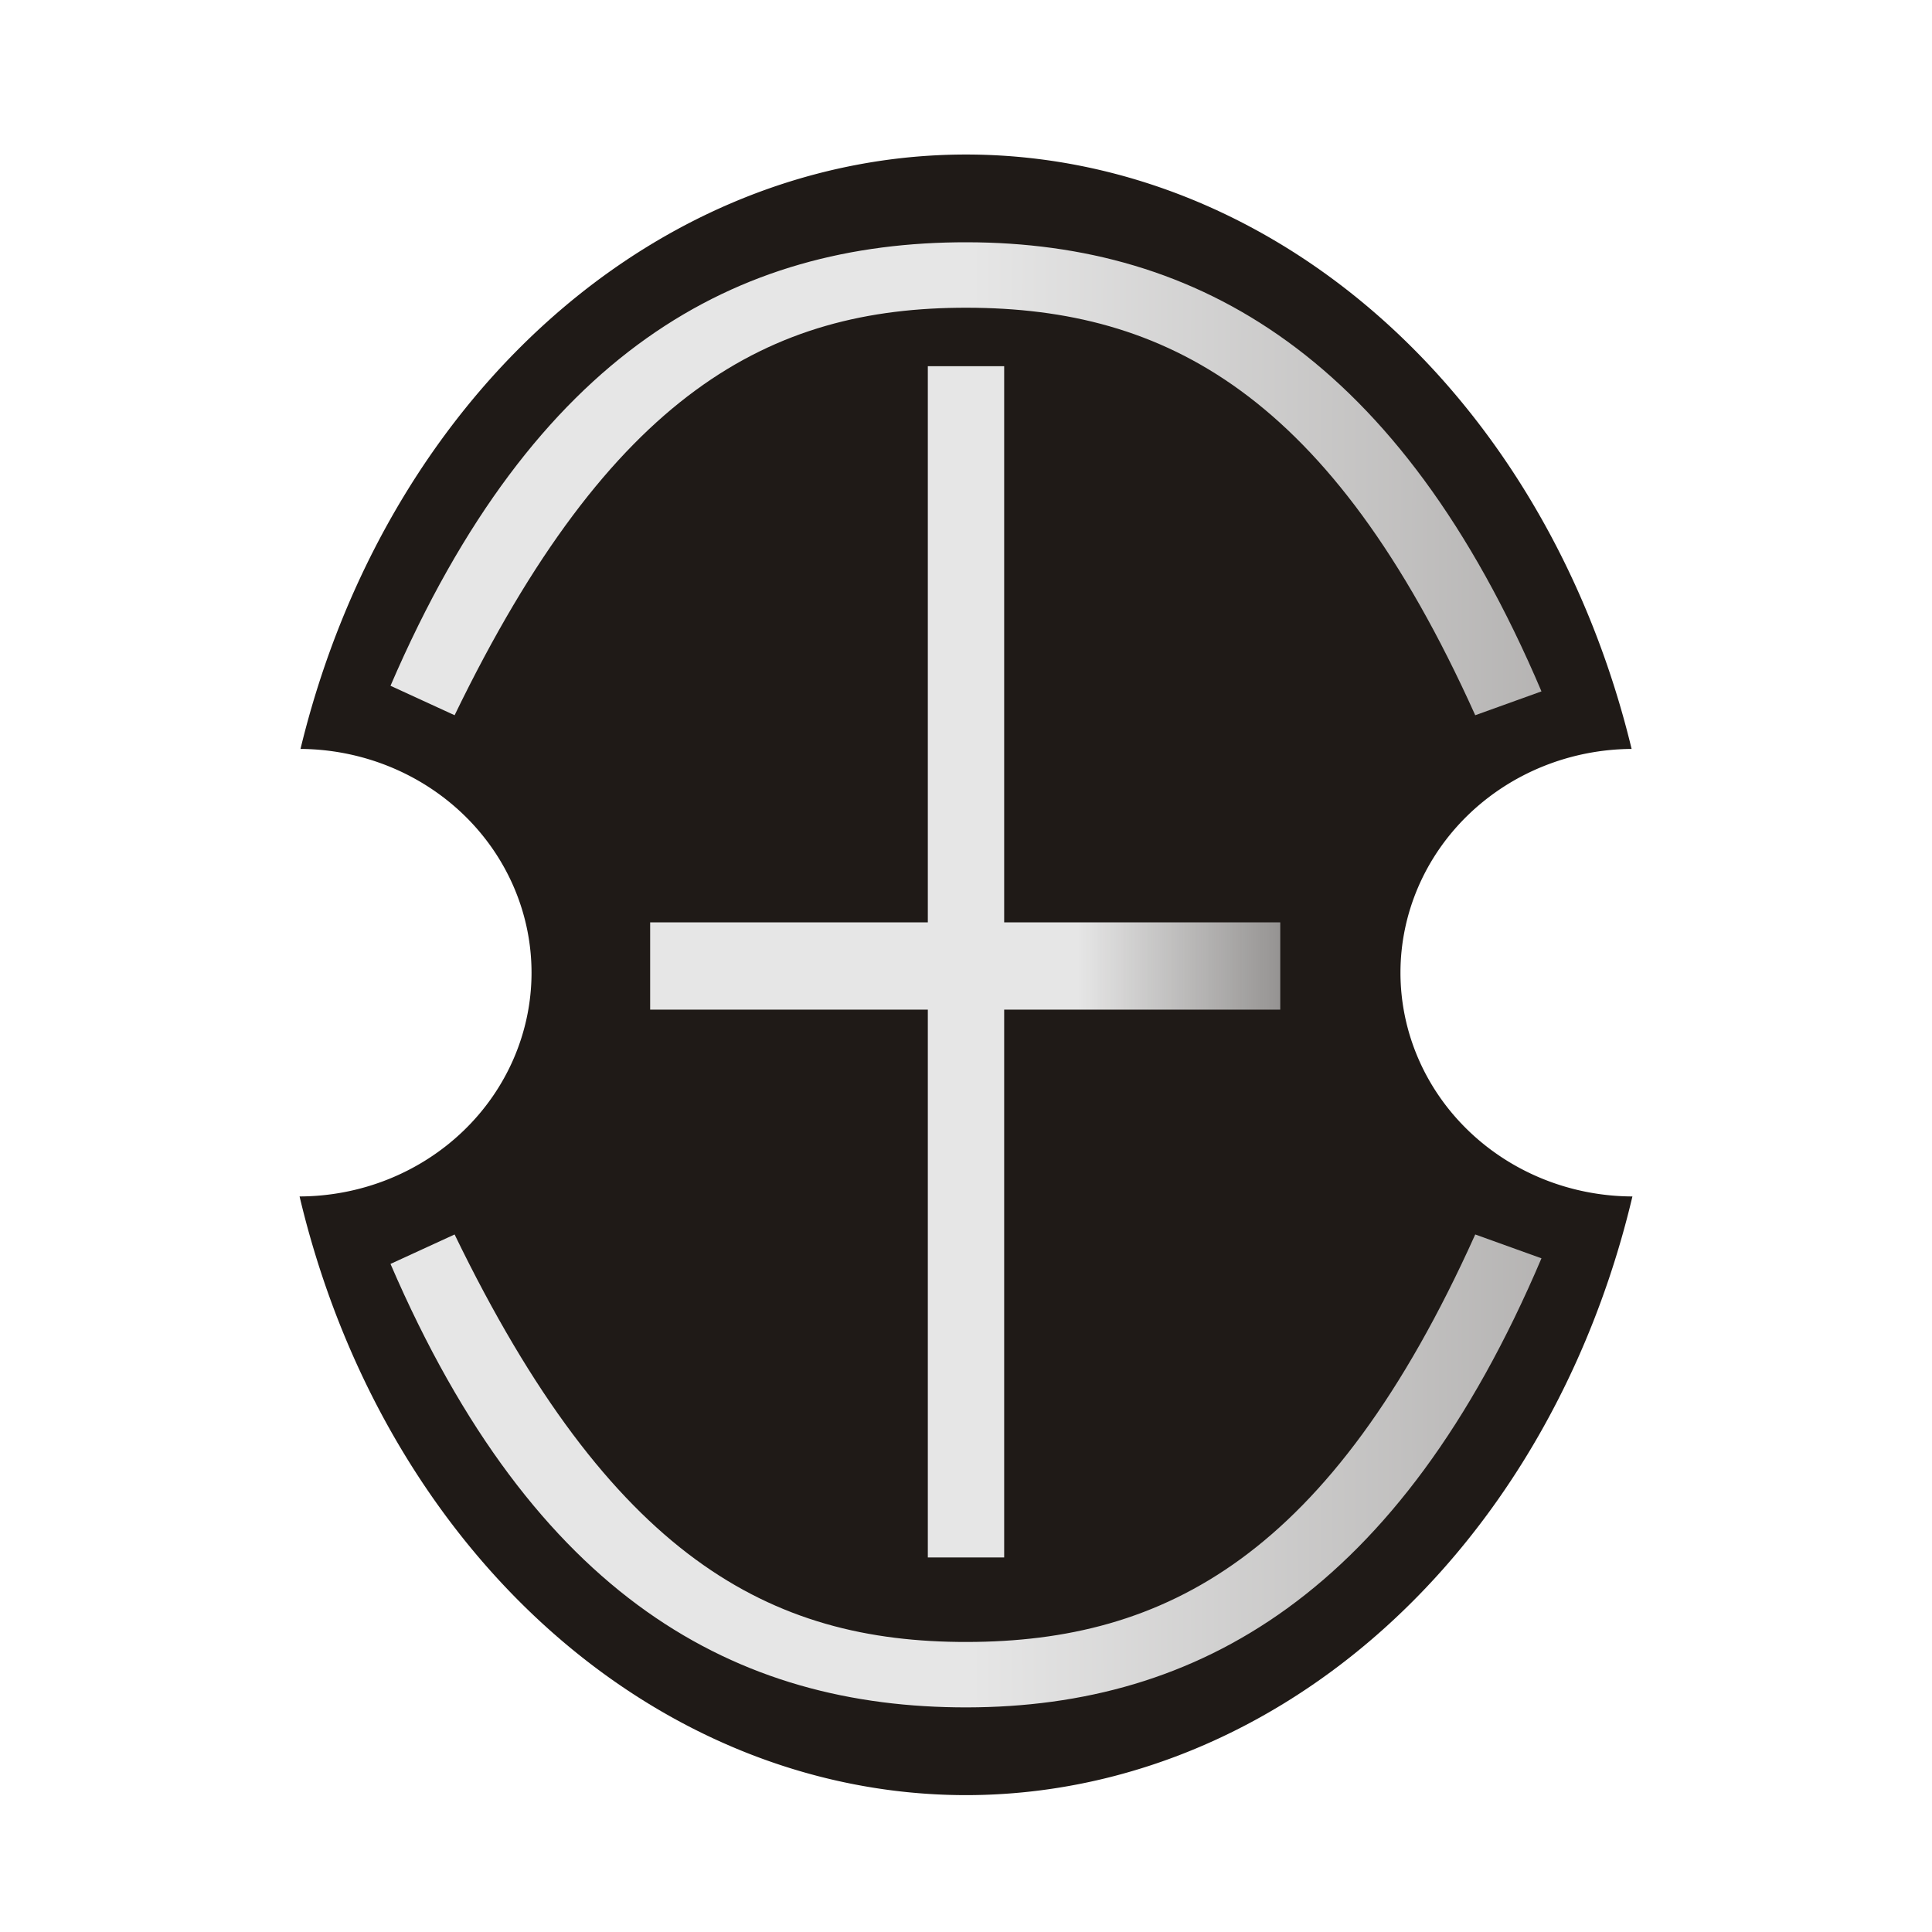 <?xml version="1.0" encoding="UTF-8" standalone="no"?>
<svg
   width="177.17"
   height="177.17"
   shape-rendering="geometricPrecision"
   image-rendering="optimizeQuality"
   fill-rule="evenodd"
   clip-rule="evenodd"
   viewBox="0 0 50 50"
   version="1.1"
   id="svg487"
   sodipodi:docname="bCaptain.svg"
   inkscape:version="1.2.2 (b0a8486541, 2022-12-01)"
   xml:space="preserve"
   xmlns:inkscape="http://www.inkscape.org/namespaces/inkscape"
   xmlns:sodipodi="http://sodipodi.sourceforge.net/DTD/sodipodi-0.dtd"
   xmlns:xlink="http://www.w3.org/1999/xlink"
   xmlns="http://www.w3.org/2000/svg"
   xmlns:svg="http://www.w3.org/2000/svg"><defs
     id="defs491"><linearGradient
       inkscape:collect="always"
       id="linearGradient12214"><stop
         style="stop-color:#e6e6e6;stop-opacity:1"
         offset="0"
         id="stop12210" /><stop
         style="stop-color:#aba9a8;stop-opacity:1"
         offset="1"
         id="stop12212" /></linearGradient><linearGradient
       inkscape:collect="always"
       id="linearGradient11261"><stop
         style="stop-color:#e6e6e6;stop-opacity:1;"
         offset="0"
         id="stop11257" /><stop
         style="stop-color:#e6e6e6;stop-opacity:0;"
         offset="1"
         id="stop11259" /></linearGradient><linearGradient
       id="0"
       x1="21.253"
       y1="37.592"
       x2="77.64"
       y2="37.469"
       gradientUnits="userSpaceOnUse"
       gradientTransform="translate(-64.596,0.371)"><stop
         stop-color="#fff"
         id="stop597" /><stop
         offset="1"
         stop-color="#fff"
         stop-opacity="0"
         id="stop599" /></linearGradient><linearGradient
       id="0-7"
       x1="21.253"
       y1="37.22"
       x2="77.76"
       y2="37.36"
       gradientUnits="userSpaceOnUse"
       gradientTransform="translate(-64.654,-44.554)"><stop
         stop-color="#fff"
         id="stop3272" /><stop
         offset="1"
         stop-color="#fff"
         stop-opacity="0"
         id="stop3274" /></linearGradient><linearGradient
       id="0-2"
       x1="21.253"
       y1="37.592"
       x2="77.64"
       y2="37.469"
       gradientUnits="userSpaceOnUse"
       gradientTransform="translate(-153.564,-31.051)"><stop
         stop-color="#fff"
         id="stop4098" /><stop
         offset="1"
         stop-color="#fff"
         stop-opacity="0"
         id="stop4100" /></linearGradient><linearGradient
       id="0-9"
       x1="21.13"
       y1="37.22"
       x2="77.76"
       y2="37.469"
       gradientUnits="userSpaceOnUse"
       gradientTransform="translate(-47.896,77.413)"><stop
         stop-color="#fff"
         id="stop9248" /><stop
         offset="1"
         stop-color="#fff"
         stop-opacity="0"
         id="stop9250" /></linearGradient><linearGradient
       inkscape:collect="always"
       xlink:href="#linearGradient11261"
       id="linearGradient11263"
       x1="27.894"
       y1="24.892"
       x2="40.88"
       y2="24.892"
       gradientUnits="userSpaceOnUse" /><linearGradient
       inkscape:collect="always"
       xlink:href="#linearGradient12214"
       id="linearGradient14702"
       gradientUnits="userSpaceOnUse"
       x1="25.182"
       y1="25.175"
       x2="43.313"
       y2="25.253"
       gradientTransform="translate(-0.13,1.044)" /><linearGradient
       inkscape:collect="always"
       xlink:href="#linearGradient12214"
       id="linearGradient14770"
       gradientUnits="userSpaceOnUse"
       gradientTransform="matrix(1,0,0,-1,-0.13,49.623)"
       x1="25.182"
       y1="25.175"
       x2="43.313"
       y2="25.253" /></defs><sodipodi:namedview
     id="namedview489"
     pagecolor="#ffffff"
     bordercolor="#666666"
     borderopacity="1.0"
     inkscape:showpageshadow="2"
     inkscape:pageopacity="0.0"
     inkscape:pagecheckerboard="0"
     inkscape:deskcolor="#d1d1d1"
     showgrid="false"
     inkscape:zoom="0.63745274"
     inkscape:cx="311.39564"
     inkscape:cy="52.552916"
     inkscape:window-width="3840"
     inkscape:window-height="2036"
     inkscape:window-x="-12"
     inkscape:window-y="-12"
     inkscape:window-maximized="1"
     inkscape:current-layer="svg487" /><path
     id="path8244"
     style="fill:#1f1a17;fill-opacity:1;stroke:none;stroke-width:0.617;stroke-linecap:round;stroke-linejoin:round;stroke-dasharray:none;stroke-opacity:1;paint-order:stroke fill markers"
     d="M 25,3.999 A 17.92,21.229 0 0 0 7.777,19.382 6.022,5.793 0 0 1 13.756,25.172 6.022,5.793 0 0 1 7.753,30.964 17.92,21.229 0 0 0 25,46.458 17.92,21.229 0 0 0 42.247,30.964 6.022,5.793 0 0 1 36.244,25.172 6.022,5.793 0 0 1 42.226,19.382 17.92,21.229 0 0 0 25,3.999 Z" /><path
     id="path8614"
     style="color:#000000;fill:url(#linearGradient11263);fill-opacity:1;-inkscape-stroke:none"
     d="M 24.012,9.477 V 23.871 h -7.186 v 2.258 h 7.186 v 14.177 h 1.976 V 26.129 h 7.145 v -2.258 H 25.988 V 9.477 Z"
     sodipodi:nodetypes="ccccccccccccc" /><g
     id="g14774"
     transform="translate(7.8e-5,-0.105)"><path
       style="color:#000000;fill:url(#linearGradient14702);fill-opacity:1;-inkscape-stroke:none"
       d="M 25.03,6.375 C 19.064,6.365 13.837,9.19 10.106,17.853 l 1.659,0.762 c 4.045,-8.348 8.154,-10.555 13.263,-10.546 5.108,0.009 9.399,2.208 13.151,10.546 l 1.714,-0.617 C 36.214,9.337 30.996,6.386 25.03,6.375 Z"
       id="path12198"
       sodipodi:nodetypes="sccsccs" /><path
       style="color:#000000;fill:url(#linearGradient14770);fill-opacity:1;-inkscape-stroke:none"
       d="M 25.03,44.292 C 19.064,44.303 13.837,41.477 10.106,32.815 l 1.659,-0.762 c 4.045,8.348 8.154,10.555 13.263,10.546 5.108,-0.009 9.399,-2.208 13.151,-10.546 l 1.714,0.617 c -3.679,8.661 -8.897,11.611 -14.864,11.622 z"
       id="path14768"
       sodipodi:nodetypes="sccsccs" /></g></svg>
